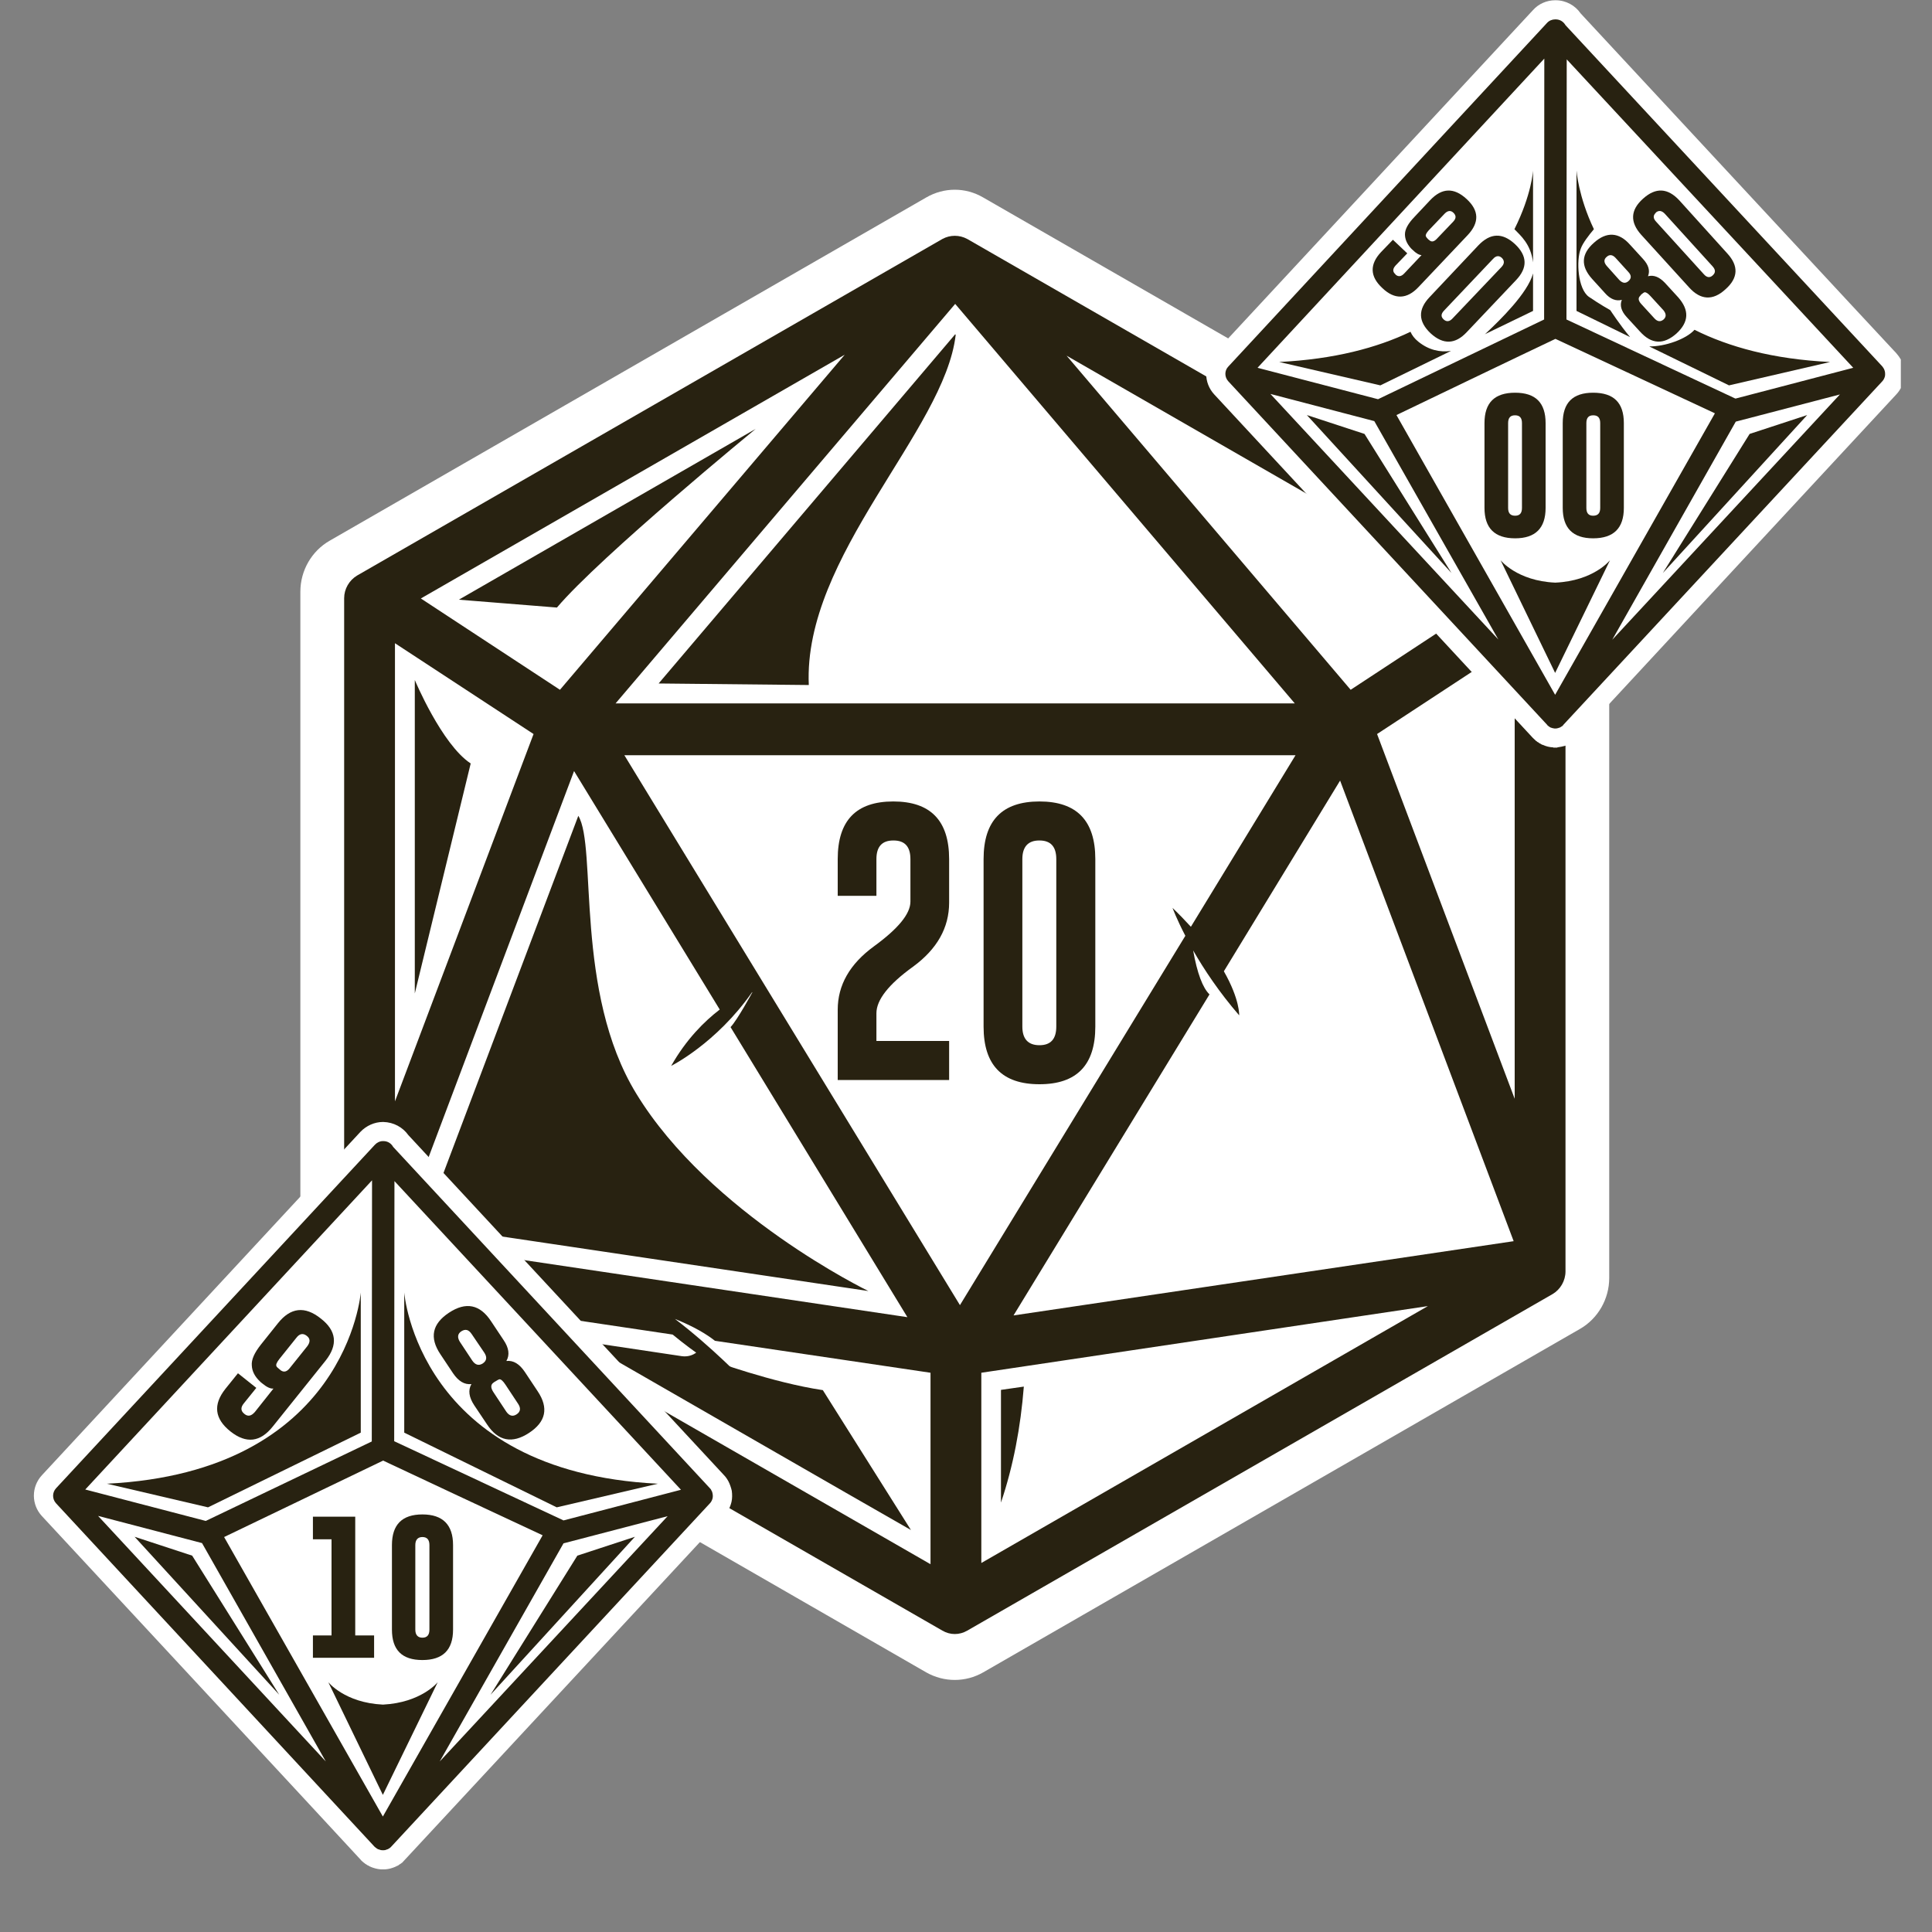 <svg xmlns="http://www.w3.org/2000/svg" xmlns:xlink="http://www.w3.org/1999/xlink" width="40" zoomAndPan="magnify" viewBox="0 0 30 30" height="40" preserveAspectRatio="xMidYMid meet" version="1.0"><rect x="0" y="0" width="30" height="30" fill="#808080" stroke="none"/><defs><clipPath id="864ee46938"><path d="M 4.664 2.902 L 24.988 2.902 L 24.988 26.129 L 4.664 26.129 Z M 4.664 2.902 " clip-rule="nonzero"/></clipPath><clipPath id="3d38e00871"><path d="M 5 3 L 24.988 3 L 24.988 26 L 5 26 Z M 5 3 " clip-rule="nonzero"/></clipPath><clipPath id="844ac141ce"><path d="M 5 3 L 24.988 3 L 24.988 26 L 5 26 Z M 5 3 " clip-rule="nonzero"/></clipPath><clipPath id="a2927c071f"><path d="M 19 0 L 29.516 0 L 29.516 11.613 L 19 11.613 Z M 19 0 " clip-rule="nonzero"/></clipPath><clipPath id="346f0b32f3"><path d="M 18.688 0 L 29.516 0 L 29.516 11.613 L 18.688 11.613 Z M 18.688 0 " clip-rule="nonzero"/></clipPath><clipPath id="95fcb9e9de"><path d="M 19 0 L 29.516 0 L 29.516 11.613 L 19 11.613 Z M 19 0 " clip-rule="nonzero"/></clipPath><clipPath id="2fd274c844"><path d="M 19 0 L 29.516 0 L 29.516 11.613 L 19 11.613 Z M 19 0 " clip-rule="nonzero"/></clipPath><clipPath id="87817ad24b"><path d="M 0.484 17.418 L 11.371 17.418 L 11.371 29 L 0.484 29 Z M 0.484 17.418 " clip-rule="nonzero"/></clipPath><clipPath id="6d8db5076a"><path d="M 0.484 17.418 L 11.371 17.418 L 11.371 29.031 L 0.484 29.031 Z M 0.484 17.418 " clip-rule="nonzero"/></clipPath><clipPath id="558a58162a"><path d="M 0.484 17.418 L 11.371 17.418 L 11.371 29 L 0.484 29 Z M 0.484 17.418 " clip-rule="nonzero"/></clipPath><clipPath id="7836f43249"><path d="M 0.484 17.418 L 11.371 17.418 L 11.371 29 L 0.484 29 Z M 0.484 17.418 " clip-rule="nonzero"/></clipPath></defs><g clip-path="url(#864ee46938)"><path fill="#ffffff" d="M 14.965 4.043 L 14.824 3.965 L 14.672 4.055 C 14.723 4.035 14.777 4.023 14.832 4.023 C 14.879 4.023 14.922 4.031 14.965 4.043 M 14.52 4.141 L 13.262 4.863 C 13.34 4.895 13.41 4.945 13.465 5.012 C 13.52 5.082 13.555 5.164 13.57 5.246 L 14.461 4.199 C 14.477 4.176 14.496 4.156 14.52 4.141 M 15.176 4.164 C 15.188 4.176 15.195 4.188 15.207 4.199 L 16.113 5.262 C 16.125 5.18 16.16 5.098 16.215 5.031 C 16.273 4.961 16.344 4.91 16.422 4.879 Z M 5.887 9.105 L 5.652 9.242 L 5.652 9.512 C 5.676 9.492 5.699 9.473 5.73 9.457 C 5.789 9.426 5.855 9.402 5.926 9.398 C 5.895 9.328 5.879 9.254 5.879 9.176 C 5.883 9.152 5.883 9.129 5.887 9.105 M 23.773 9.109 C 23.777 9.133 23.777 9.156 23.781 9.18 C 23.781 9.262 23.766 9.34 23.734 9.41 C 23.797 9.414 23.863 9.434 23.922 9.469 C 23.949 9.484 23.977 9.5 24 9.52 L 24 9.242 Z M 7.324 9.219 L 10.848 7.191 L 8.48 9.98 Z M 21.188 9.98 L 18.832 7.211 L 22.336 9.223 Z M 10.535 10.352 L 14.832 5.293 C 15.723 6.34 17.977 8.992 19.133 10.352 Z M 8.969 10.938 L 8.945 10.965 C 8.859 11.07 8.734 11.129 8.609 11.137 C 8.648 11.234 8.66 11.344 8.637 11.449 C 8.672 11.438 8.711 11.426 8.754 11.422 C 8.887 11.41 9.02 11.453 9.121 11.543 C 9.129 11.504 9.145 11.465 9.164 11.43 C 9.188 11.383 9.219 11.344 9.254 11.309 C 9.148 11.262 9.059 11.176 9.008 11.062 C 8.988 11.02 8.977 10.98 8.969 10.938 M 20.695 10.938 C 20.691 10.98 20.676 11.02 20.66 11.062 C 20.621 11.141 20.566 11.207 20.5 11.258 C 20.562 11.301 20.617 11.359 20.652 11.43 C 20.688 11.488 20.707 11.555 20.715 11.621 C 20.793 11.586 20.883 11.566 20.973 11.578 C 21.008 11.578 21.047 11.586 21.082 11.602 L 21.051 11.52 C 21.004 11.391 21.008 11.254 21.059 11.137 C 20.934 11.129 20.809 11.07 20.719 10.965 Z M 22.113 11.539 L 23.195 10.828 L 23.195 14.402 Z M 6.457 14.441 L 6.457 10.82 L 7.551 11.539 Z M 24 17.5 C 23.938 17.551 23.863 17.59 23.777 17.605 C 23.691 17.621 23.609 17.613 23.531 17.586 L 24 18.832 Z M 5.652 17.539 L 5.652 18.871 L 6.121 17.625 C 6.043 17.652 5.961 17.66 5.875 17.645 C 5.789 17.629 5.715 17.59 5.652 17.539 M 18.453 13.621 C 18.305 13.566 18.141 13.578 18.004 13.672 C 17.812 13.801 17.73 14.047 17.812 14.266 C 17.812 14.266 17.844 14.355 17.914 14.504 C 17.914 14.504 15.824 17.93 14.91 19.426 C 14.91 19.426 11.707 14.18 10.484 12.176 L 19.336 12.176 Z M 19.652 15.113 L 20.82 13.199 L 22.992 18.957 L 16.734 19.891 L 19.004 16.168 C 19.137 16.289 19.324 16.324 19.492 16.266 C 19.684 16.195 19.812 16.02 19.82 15.816 C 19.82 15.816 19.852 15.562 19.652 15.113 M 10.465 15.602 C 10.273 15.793 10.082 16.035 9.906 16.34 C 9.801 16.527 9.824 16.77 9.973 16.93 C 10.121 17.094 10.355 17.137 10.551 17.039 C 10.551 17.039 10.793 16.922 11.117 16.668 L 13.098 19.914 C 11.383 19.66 8.047 19.164 6.676 18.957 L 8.902 13.047 Z M 5.652 19.727 L 5.652 19.793 L 6.844 20.477 C 6.832 20.398 6.836 20.312 6.863 20.23 C 6.891 20.148 6.941 20.078 7 20.02 L 5.922 19.859 C 5.82 19.844 5.727 19.797 5.652 19.727 M 24 19.738 C 23.93 19.805 23.84 19.848 23.746 19.859 L 22.648 20.023 C 22.707 20.078 22.754 20.152 22.781 20.234 C 22.809 20.316 22.816 20.402 22.801 20.48 L 24 19.793 Z M 15.289 20.699 C 15.195 20.812 15.059 20.879 14.91 20.879 C 14.77 20.879 14.641 20.82 14.547 20.719 C 14.531 20.762 14.512 20.805 14.488 20.844 C 14.465 20.879 14.438 20.91 14.406 20.938 L 14.512 20.953 C 14.648 20.977 14.766 21.051 14.844 21.16 C 14.918 21.051 15.035 20.973 15.176 20.949 L 15.426 20.914 C 15.395 20.887 15.367 20.855 15.344 20.816 C 15.32 20.781 15.301 20.738 15.289 20.699 M 15.738 21.883 L 19.773 21.281 L 15.738 23.602 Z M 10.156 21.32 C 10.512 21.602 10.918 21.875 11.305 22.035 C 11.523 22.129 11.77 22.051 11.902 21.852 C 11.953 21.773 11.98 21.684 11.984 21.594 L 13.945 21.883 L 13.945 23.621 L 9.871 21.277 Z M 14.852 24.762 C 14.809 24.824 14.754 24.875 14.688 24.914 C 14.668 24.93 14.641 24.941 14.617 24.949 L 14.824 25.07 L 15.07 24.93 C 15.043 24.918 15.02 24.906 15 24.895 C 14.941 24.859 14.891 24.812 14.852 24.762 M 15.266 3.066 C 14.992 2.906 14.66 2.906 14.383 3.066 L 5.121 8.395 C 4.84 8.555 4.664 8.859 4.664 9.188 L 4.664 19.844 C 4.664 20.172 4.84 20.477 5.121 20.637 L 14.383 25.969 C 14.66 26.125 14.992 26.125 15.266 25.969 L 24.531 20.637 C 24.812 20.477 24.988 20.172 24.988 19.844 L 24.988 9.188 C 24.988 8.859 24.812 8.555 24.531 8.395 Z M 15.266 3.066 " fill-opacity="1" fill-rule="evenodd"/></g><g clip-path="url(#3d38e00871)"><path fill="#ffffff" d="M 15.02 3.711 C 14.898 3.645 14.754 3.645 14.633 3.711 L 5.543 8.938 C 5.422 9.012 5.344 9.145 5.344 9.289 L 5.344 19.742 C 5.344 19.887 5.422 20.023 5.543 20.094 L 14.633 25.32 C 14.754 25.391 14.898 25.391 15.02 25.32 L 24.109 20.094 C 24.23 20.023 24.309 19.887 24.309 19.742 L 24.309 9.289 C 24.309 9.145 24.23 9.012 24.109 8.938 Z M 15.02 3.711 " fill-opacity="1" fill-rule="evenodd"/></g><path fill="#282211" d="M 7.125 9.312 L 11.734 6.66 C 11.734 6.66 9.324 8.637 8.648 9.434 Z M 14.84 5.199 C 14.668 6.691 12.469 8.633 12.559 10.637 L 10.227 10.613 C 11.297 9.355 14.023 6.145 14.832 5.191 Z M 6.387 9.023 C 6.293 9.078 6.234 9.176 6.23 9.285 C 6.227 9.391 6.281 9.496 6.371 9.555 L 8.527 10.973 C 8.656 11.055 8.824 11.031 8.926 10.914 L 13.348 5.711 C 13.445 5.598 13.445 5.426 13.352 5.312 C 13.258 5.195 13.094 5.164 12.965 5.238 Z M 6.441 15.426 L 6.441 10.559 C 6.441 10.559 6.859 11.559 7.309 11.855 Z M 5.828 17.102 C 5.828 17.25 5.934 17.379 6.078 17.406 C 6.223 17.434 6.367 17.352 6.418 17.211 L 8.57 11.512 C 8.621 11.375 8.57 11.219 8.449 11.141 L 6.301 9.727 C 6.207 9.664 6.086 9.66 5.988 9.715 C 5.891 9.77 5.828 9.875 5.828 9.988 Z M 8.98 12.668 C 9.273 13.145 8.914 15.402 9.879 16.98 C 11.023 18.855 13.484 20.047 13.484 20.047 C 13.484 20.047 8.074 19.242 6.582 19.02 Z M 15.898 21.531 L 15.543 21.582 L 15.543 23.332 C 15.734 22.766 15.848 22.164 15.898 21.531 M 10.82 20.996 C 10.855 21.02 10.887 21.039 10.914 21.062 C 10.953 21.098 11.004 21.117 11.059 21.125 C 11.059 21.125 11.992 21.469 12.777 21.586 L 14.145 23.758 C 13.125 23.176 10.637 21.742 9.047 20.828 L 10.59 21.059 C 10.676 21.07 10.758 21.047 10.82 20.996 M 14.699 25 L 5.695 19.824 C 5.664 19.809 5.648 19.777 5.648 19.742 L 5.648 9.289 C 5.648 9.258 5.664 9.227 5.695 9.211 L 14.781 3.98 C 14.809 3.965 14.844 3.965 14.871 3.98 L 14.988 4.051 C 14.969 4.168 14.953 4.293 14.934 4.426 C 14.902 4.414 14.867 4.406 14.832 4.406 C 14.746 4.406 14.66 4.445 14.602 4.516 L 9.328 10.719 C 9.25 10.812 9.234 10.941 9.281 11.051 C 9.332 11.164 9.441 11.234 9.559 11.234 L 14.664 11.234 C 14.668 11.293 14.672 11.355 14.676 11.418 L 9.695 11.418 C 9.586 11.418 9.484 11.477 9.43 11.578 C 9.375 11.676 9.379 11.797 9.438 11.891 L 11.453 15.195 C 11.414 15.23 11.363 15.273 11.316 15.316 C 10.758 14.402 9.176 11.809 9.176 11.809 C 9.113 11.707 9 11.652 8.887 11.664 C 8.77 11.676 8.672 11.75 8.629 11.863 L 5.879 19.16 C 5.844 19.25 5.852 19.348 5.898 19.43 C 5.945 19.508 6.027 19.566 6.117 19.578 L 9.973 20.152 C 9.953 20.172 9.934 20.195 9.918 20.223 C 9.902 20.254 9.891 20.289 9.883 20.324 L 7.52 19.973 C 7.375 19.953 7.234 20.039 7.188 20.18 C 7.141 20.32 7.195 20.477 7.324 20.551 L 14.297 24.559 C 14.391 24.613 14.508 24.613 14.602 24.559 C 14.695 24.504 14.754 24.402 14.754 24.289 L 14.754 21.316 C 14.754 21.164 14.641 21.031 14.492 21.012 C 14.492 21.012 11.719 20.598 11.223 20.523 C 11.109 20.445 10.965 20.359 10.773 20.27 L 14.047 20.758 C 14.164 20.777 14.281 20.723 14.344 20.621 C 14.41 20.52 14.41 20.391 14.348 20.289 L 11.711 15.961 C 11.746 15.906 11.781 15.844 11.816 15.789 L 14.648 20.43 C 14.703 20.52 14.801 20.574 14.906 20.574 C 15.012 20.574 15.109 20.52 15.168 20.43 L 15.871 19.273 C 15.883 19.375 15.891 19.48 15.898 19.582 L 15.48 20.266 C 15.418 20.367 15.418 20.496 15.484 20.598 C 15.551 20.699 15.668 20.75 15.785 20.734 L 15.938 20.711 C 15.934 20.773 15.934 20.836 15.934 20.898 L 15.195 21.008 C 15.043 21.031 14.934 21.16 14.934 21.316 L 14.934 24.27 C 14.934 24.355 14.969 24.434 15.023 24.492 C 14.926 24.664 14.816 24.836 14.699 25 " fill-opacity="1" fill-rule="evenodd"/><path fill="#282211" d="M 13.008 15.68 C 13.008 15.297 13.195 14.969 13.57 14.695 C 13.945 14.422 14.137 14.191 14.137 14 L 14.137 13.34 C 14.137 13.148 14.051 13.051 13.875 13.051 L 13.871 13.051 C 13.695 13.051 13.609 13.148 13.609 13.34 L 13.609 13.91 L 13.008 13.91 L 13.008 13.34 C 13.008 12.742 13.293 12.445 13.871 12.445 C 14.449 12.445 14.738 12.742 14.738 13.34 L 14.738 14.016 C 14.738 14.406 14.551 14.738 14.176 15.012 C 13.797 15.285 13.609 15.527 13.609 15.734 L 13.609 16.164 L 14.738 16.164 L 14.738 16.77 L 13.008 16.77 Z M 13.008 15.68 " fill-opacity="1" fill-rule="nonzero"/><path fill="#282211" d="M 16.402 13.34 C 16.402 13.148 16.316 13.051 16.141 13.051 L 16.137 13.051 C 15.965 13.051 15.875 13.148 15.875 13.34 L 15.875 15.941 C 15.875 16.133 15.965 16.23 16.141 16.23 C 16.316 16.23 16.402 16.133 16.402 15.941 Z M 17.008 15.941 C 17.008 16.539 16.719 16.836 16.141 16.836 C 15.562 16.836 15.273 16.539 15.273 15.941 L 15.273 13.34 C 15.273 12.742 15.562 12.445 16.141 12.445 C 16.719 12.445 17.008 12.742 17.008 13.34 Z M 17.008 15.941 " fill-opacity="1" fill-rule="nonzero"/><g clip-path="url(#844ac141ce)"><path fill="#282211" d="M 6.535 9.293 L 8.695 10.711 L 13.117 5.508 Z M 20.973 10.711 L 23.125 9.297 L 16.562 5.523 Z M 9.559 10.922 L 20.105 10.922 L 14.832 4.719 Z M 21.383 11.398 L 23.52 17.062 L 23.52 9.996 Z M 6.133 17.102 L 8.285 11.398 L 6.133 9.988 Z M 18.492 14.391 L 20.117 11.727 L 9.695 11.727 L 14.906 20.266 L 18.406 14.531 C 18.27 14.27 18.207 14.098 18.207 14.098 C 18.312 14.199 18.406 14.297 18.492 14.391 M 19.004 15.082 C 19.254 15.52 19.242 15.766 19.242 15.766 C 18.93 15.406 18.695 15.051 18.527 14.758 C 18.59 15.113 18.676 15.34 18.781 15.441 L 15.738 20.426 L 23.504 19.273 L 20.809 12.121 Z M 11.176 15.676 L 8.914 11.973 L 6.164 19.273 L 14.09 20.453 L 11.344 15.949 C 11.449 15.84 11.684 15.406 11.684 15.406 L 11.676 15.41 C 11.121 16.203 10.422 16.551 10.422 16.551 C 10.656 16.137 10.938 15.859 11.176 15.676 M 15.238 21.316 L 15.238 24.27 L 22.172 20.281 Z M 10.445 20.723 L 7.477 20.281 L 14.449 24.289 L 14.449 21.316 L 11.102 20.82 C 10.969 20.715 10.773 20.598 10.48 20.48 C 11.043 20.906 11.555 21.438 11.555 21.438 C 11.18 21.281 10.777 20.996 10.445 20.723 M 15.02 3.711 C 14.898 3.645 14.754 3.645 14.633 3.711 L 5.543 8.938 C 5.422 9.012 5.344 9.145 5.344 9.289 L 5.344 19.742 C 5.344 19.887 5.422 20.023 5.543 20.094 L 14.633 25.32 C 14.754 25.391 14.898 25.391 15.02 25.32 L 24.109 20.094 C 24.23 20.023 24.309 19.887 24.309 19.742 L 24.309 9.289 C 24.309 9.145 24.23 9.012 24.109 8.938 Z M 15.02 3.711 " fill-opacity="1" fill-rule="evenodd"/></g><g clip-path="url(#a2927c071f)"><path fill="#ffffff" d="M 24.023 11.254 C 24.027 11.262 24.035 11.27 24.043 11.273 L 24.055 11.285 L 24.062 11.289 L 24.066 11.289 L 24.074 11.297 L 24.078 11.297 C 24.098 11.305 24.117 11.309 24.137 11.312 L 24.164 11.312 C 24.184 11.309 24.203 11.305 24.219 11.297 L 24.223 11.297 L 24.227 11.293 L 24.23 11.293 L 24.234 11.289 L 24.238 11.289 L 24.238 11.285 L 24.242 11.285 L 24.25 11.281 L 24.258 11.273 L 24.262 11.273 C 24.266 11.266 24.273 11.262 24.277 11.254 L 29.227 5.922 C 29.25 5.898 29.262 5.871 29.27 5.84 C 29.273 5.82 29.273 5.801 29.27 5.777 C 29.266 5.762 29.262 5.742 29.254 5.727 L 29.25 5.723 C 29.246 5.711 29.234 5.699 29.227 5.688 L 24.309 0.391 C 24.277 0.336 24.223 0.301 24.156 0.301 C 24.156 0.301 24.152 0.301 24.152 0.301 L 24.148 0.301 C 24.102 0.301 24.055 0.32 24.023 0.355 L 19.074 5.691 C 19.012 5.754 19.012 5.855 19.074 5.922 Z M 24.023 11.254 " fill-opacity="1" fill-rule="evenodd"/></g><g clip-path="url(#346f0b32f3)"><path fill="#ffffff" d="M 19.371 5.805 L 24.148 10.957 L 28.93 5.805 L 24.148 0.656 Z M 24.391 11.543 L 24.395 11.539 L 24.398 11.539 L 24.402 11.535 C 24.406 11.535 24.406 11.531 24.41 11.531 L 24.414 11.527 C 24.418 11.527 24.418 11.523 24.422 11.523 L 24.426 11.52 C 24.43 11.516 24.434 11.516 24.434 11.512 L 24.438 11.512 C 24.441 11.508 24.445 11.508 24.445 11.504 L 24.449 11.504 C 24.449 11.504 24.449 11.504 24.449 11.5 C 24.469 11.488 24.484 11.473 24.5 11.457 C 24.555 11.395 29.445 6.125 29.445 6.125 C 29.508 6.059 29.543 5.98 29.562 5.902 C 29.574 5.848 29.574 5.789 29.566 5.73 C 29.555 5.68 29.539 5.633 29.516 5.586 L 29.516 5.582 C 29.496 5.547 29.473 5.516 29.445 5.484 C 29.445 5.488 24.863 0.551 24.543 0.207 C 24.461 0.086 24.316 0.004 24.156 0.004 L 24.148 0.004 C 24.02 0.004 23.891 0.059 23.805 0.156 L 18.855 5.488 C 18.688 5.668 18.688 5.945 18.855 6.125 C 18.855 6.125 23.746 11.395 23.801 11.457 C 23.82 11.473 23.836 11.492 23.855 11.508 L 23.859 11.508 L 23.863 11.512 C 23.863 11.512 23.867 11.516 23.867 11.516 L 23.871 11.52 C 23.871 11.52 23.875 11.52 23.875 11.523 L 23.879 11.523 C 23.883 11.527 23.887 11.527 23.887 11.527 L 23.895 11.535 C 23.895 11.535 23.945 11.566 23.898 11.535 L 23.902 11.539 C 23.906 11.539 23.91 11.543 23.91 11.543 L 23.914 11.547 C 23.918 11.547 23.922 11.551 23.926 11.551 L 23.93 11.555 C 23.934 11.555 23.934 11.559 23.938 11.559 L 23.941 11.562 C 23.945 11.562 23.949 11.562 23.949 11.566 L 23.953 11.566 C 23.957 11.566 23.957 11.566 23.957 11.566 C 24.008 11.59 24.059 11.602 24.113 11.605 C 24.113 11.605 24.117 11.605 24.117 11.605 L 24.121 11.609 C 24.125 11.609 24.125 11.609 24.129 11.609 L 24.133 11.609 C 24.133 11.609 24.137 11.609 24.137 11.609 L 24.145 11.609 C 24.145 11.609 24.148 11.609 24.152 11.609 L 24.156 11.609 C 24.156 11.609 24.16 11.609 24.164 11.609 L 24.168 11.609 C 24.172 11.609 24.176 11.609 24.18 11.609 L 24.184 11.605 C 24.184 11.605 24.293 11.59 24.344 11.566 L 24.348 11.566 C 24.352 11.562 24.352 11.562 24.355 11.562 L 24.359 11.559 C 24.359 11.559 24.363 11.559 24.363 11.559 L 24.367 11.555 C 24.371 11.555 24.371 11.555 24.375 11.551 L 24.379 11.551 C 24.383 11.547 24.383 11.547 24.387 11.547 Z M 24.391 11.543 " fill-opacity="1" fill-rule="evenodd"/></g><g clip-path="url(#95fcb9e9de)"><path fill="#ffffff" d="M 24.023 11.254 C 24.027 11.262 24.035 11.27 24.043 11.273 L 24.055 11.285 L 24.062 11.289 L 24.066 11.289 L 24.074 11.297 L 24.078 11.297 C 24.098 11.305 24.117 11.309 24.137 11.312 L 24.164 11.312 C 24.184 11.309 24.203 11.305 24.219 11.297 L 24.223 11.297 L 24.227 11.293 L 24.23 11.293 L 24.234 11.289 L 24.238 11.289 L 24.238 11.285 L 24.242 11.285 L 24.25 11.281 L 24.258 11.273 L 24.262 11.273 C 24.266 11.266 24.273 11.262 24.277 11.254 L 29.227 5.922 C 29.25 5.898 29.262 5.871 29.27 5.84 C 29.273 5.82 29.273 5.801 29.27 5.777 C 29.266 5.762 29.262 5.742 29.254 5.727 L 29.25 5.723 C 29.246 5.711 29.234 5.699 29.227 5.688 L 24.309 0.391 C 24.277 0.336 24.223 0.301 24.156 0.301 C 24.156 0.301 24.152 0.301 24.152 0.301 L 24.148 0.301 C 24.102 0.301 24.055 0.32 24.023 0.355 L 19.074 5.691 C 19.012 5.754 19.012 5.855 19.074 5.922 Z M 24.023 11.254 " fill-opacity="1" fill-rule="evenodd"/></g><path fill="#282211" d="M 23.301 8.699 C 23.301 8.699 23.555 9.02 24.148 9.047 L 24.152 9.047 C 24.746 9.02 25 8.699 25 8.699 L 24.148 10.449 Z M 23.301 8.699 " fill-opacity="1" fill-rule="evenodd"/><path fill="#282211" d="M 27.168 6.738 L 28.062 6.445 L 25.82 8.898 Z M 27.168 6.738 " fill-opacity="1" fill-rule="evenodd"/><path fill="#282211" d="M 21.188 6.738 L 20.293 6.445 L 22.539 8.898 Z M 21.188 6.738 " fill-opacity="1" fill-rule="evenodd"/><path fill="#282211" d="M 23.805 4.074 C 23.77 3.789 23.613 3.66 23.516 3.559 C 23.785 3.02 23.805 2.648 23.805 2.648 Z M 23.805 4.828 L 23.055 5.191 C 23.066 5.184 23.074 5.176 23.086 5.164 C 23.293 4.969 23.723 4.551 23.805 4.246 Z M 25.312 5.234 L 24.48 4.828 L 24.48 2.648 C 24.48 2.648 24.508 3.051 24.75 3.559 C 24.668 3.656 24.578 3.773 24.547 3.859 C 24.473 4.043 24.5 4.488 24.672 4.609 C 24.844 4.727 25.004 4.816 25.004 4.816 C 25.004 4.816 25.16 5.055 25.312 5.234 M 26.312 5.121 C 26.844 5.387 27.531 5.578 28.418 5.621 L 26.848 5.984 L 25.609 5.379 C 25.852 5.383 26.184 5.266 26.312 5.121 M 21.902 5.152 C 21.926 5.207 21.965 5.258 22.023 5.305 C 22.188 5.438 22.363 5.473 22.531 5.449 L 21.434 5.984 L 19.863 5.621 C 20.715 5.578 21.379 5.402 21.902 5.152 " fill-opacity="1" fill-rule="evenodd"/><g clip-path="url(#2fd274c844)"><path fill="#282211" d="M 26.953 6.188 L 28.777 5.711 L 24.328 0.922 L 24.324 4.961 L 26.945 6.188 C 26.949 6.188 26.949 6.188 26.953 6.188 M 19.527 5.711 L 21.398 6.199 L 23.977 4.961 L 23.98 0.91 Z M 23.266 9.93 L 21.34 6.539 L 19.727 6.117 Z M 26.953 6.547 L 25.035 9.934 L 28.57 6.125 Z M 24.148 10.789 C 24.148 10.789 22.137 7.246 21.684 6.445 C 21.684 6.445 23.73 5.461 24.152 5.262 C 24.516 5.43 26.102 6.172 26.629 6.418 Z M 24.023 11.254 C 24.027 11.262 24.035 11.27 24.043 11.273 L 24.043 11.277 L 24.047 11.277 C 24.051 11.281 24.051 11.281 24.051 11.281 L 24.055 11.281 C 24.055 11.281 24.055 11.285 24.055 11.285 C 24.059 11.285 24.059 11.285 24.059 11.285 L 24.062 11.289 L 24.066 11.289 L 24.066 11.293 L 24.074 11.293 L 24.074 11.297 L 24.078 11.297 C 24.098 11.305 24.117 11.309 24.137 11.312 L 24.164 11.312 C 24.184 11.309 24.203 11.305 24.219 11.297 L 24.227 11.297 L 24.227 11.293 L 24.23 11.293 C 24.23 11.293 24.234 11.289 24.234 11.289 C 24.238 11.289 24.238 11.289 24.238 11.289 L 24.238 11.285 C 24.242 11.285 24.242 11.285 24.242 11.285 L 24.246 11.285 C 24.246 11.285 24.246 11.281 24.246 11.281 L 24.25 11.281 L 24.25 11.277 L 24.258 11.277 L 24.258 11.273 L 24.262 11.273 C 24.266 11.266 24.273 11.262 24.277 11.254 L 29.227 5.922 C 29.25 5.898 29.262 5.871 29.27 5.84 C 29.273 5.82 29.273 5.801 29.27 5.777 C 29.266 5.762 29.262 5.742 29.254 5.727 L 29.25 5.723 C 29.246 5.711 29.234 5.699 29.227 5.688 L 24.309 0.391 C 24.277 0.336 24.223 0.301 24.156 0.301 L 24.148 0.301 C 24.102 0.301 24.055 0.32 24.023 0.355 L 19.074 5.691 C 19.012 5.754 19.012 5.855 19.074 5.922 Z M 24.023 11.254 " fill-opacity="1" fill-rule="evenodd"/></g><path fill="#282211" d="M 22.207 3.109 C 22.391 2.914 22.578 2.91 22.773 3.09 C 22.969 3.27 22.973 3.457 22.789 3.652 L 22.027 4.457 C 21.848 4.648 21.656 4.656 21.465 4.473 C 21.27 4.293 21.266 4.105 21.445 3.914 L 21.629 3.723 L 21.852 3.934 L 21.672 4.121 C 21.625 4.172 21.621 4.219 21.668 4.258 L 21.668 4.262 C 21.711 4.301 21.758 4.297 21.805 4.246 L 22.074 3.961 C 22.039 3.961 21.988 3.934 21.934 3.879 C 21.922 3.871 21.914 3.859 21.906 3.852 C 21.844 3.781 21.816 3.711 21.816 3.637 C 21.816 3.559 21.867 3.469 21.961 3.371 Z M 22.566 3.441 C 22.613 3.391 22.613 3.348 22.57 3.305 C 22.527 3.262 22.48 3.27 22.434 3.316 L 22.184 3.578 C 22.145 3.621 22.133 3.652 22.141 3.668 C 22.145 3.68 22.156 3.695 22.176 3.715 C 22.184 3.719 22.188 3.727 22.195 3.73 C 22.23 3.762 22.27 3.754 22.316 3.703 Z M 22.566 3.441 " fill-opacity="1" fill-rule="nonzero"/><path fill="#282211" d="M 23.316 4.145 C 23.363 4.094 23.363 4.047 23.32 4.004 C 23.277 3.965 23.23 3.969 23.184 4.02 L 22.422 4.824 C 22.375 4.875 22.371 4.918 22.418 4.961 C 22.461 5 22.508 4.996 22.555 4.945 Z M 22.777 5.156 C 22.598 5.348 22.41 5.355 22.215 5.176 C 22.02 4.992 22.016 4.805 22.199 4.613 L 22.957 3.809 C 23.141 3.617 23.328 3.609 23.523 3.789 C 23.719 3.973 23.723 4.16 23.539 4.352 Z M 22.777 5.156 " fill-opacity="1" fill-rule="nonzero"/><path fill="#282211" d="M 25.691 4.945 C 25.738 4.996 25.785 5 25.832 4.961 C 25.875 4.922 25.875 4.875 25.832 4.82 L 25.625 4.594 C 25.586 4.551 25.555 4.535 25.535 4.539 C 25.523 4.543 25.508 4.555 25.484 4.574 C 25.48 4.582 25.473 4.586 25.469 4.594 C 25.434 4.625 25.438 4.668 25.484 4.719 Z M 25.258 4.922 C 25.176 4.832 25.148 4.742 25.184 4.656 C 25.094 4.68 25.004 4.645 24.922 4.551 L 24.723 4.332 C 24.543 4.133 24.551 3.945 24.75 3.77 C 24.945 3.594 25.137 3.602 25.312 3.801 L 25.512 4.02 C 25.598 4.113 25.625 4.203 25.59 4.289 C 25.68 4.266 25.766 4.301 25.852 4.391 L 26.059 4.617 C 26.234 4.816 26.227 5 26.031 5.18 C 25.832 5.355 25.645 5.348 25.465 5.148 Z M 25.145 4.348 C 25.195 4.398 25.242 4.406 25.289 4.363 C 25.336 4.32 25.332 4.273 25.285 4.223 L 25.086 4.004 C 25.039 3.953 24.992 3.949 24.949 3.988 C 24.902 4.027 24.902 4.074 24.949 4.129 Z M 25.145 4.348 " fill-opacity="1" fill-rule="nonzero"/><path fill="#282211" d="M 25.852 3.32 C 25.805 3.27 25.758 3.262 25.711 3.301 L 25.711 3.305 C 25.668 3.344 25.668 3.391 25.715 3.441 L 26.457 4.258 C 26.504 4.312 26.551 4.316 26.594 4.277 C 26.641 4.234 26.641 4.191 26.594 4.137 Z M 26.82 3.934 C 27 4.129 26.992 4.316 26.793 4.492 C 26.598 4.672 26.406 4.66 26.23 4.465 L 25.484 3.645 C 25.309 3.449 25.316 3.262 25.512 3.086 C 25.711 2.906 25.898 2.918 26.078 3.113 Z M 26.82 3.934 " fill-opacity="1" fill-rule="nonzero"/><path fill="#282211" d="M 23.633 6.57 C 23.633 6.488 23.598 6.449 23.527 6.449 L 23.523 6.449 C 23.453 6.449 23.418 6.488 23.418 6.57 L 23.418 7.887 C 23.418 7.969 23.453 8.008 23.527 8.008 C 23.598 8.008 23.633 7.969 23.633 7.887 Z M 24 7.887 C 24 8.199 23.844 8.359 23.527 8.359 C 23.207 8.359 23.051 8.199 23.051 7.887 L 23.051 6.57 C 23.051 6.254 23.207 6.098 23.527 6.098 C 23.844 6.098 24 6.254 24 6.57 Z M 24 7.887 " fill-opacity="1" fill-rule="nonzero"/><path fill="#282211" d="M 24.848 6.57 C 24.848 6.488 24.812 6.449 24.742 6.449 L 24.738 6.449 C 24.668 6.449 24.633 6.488 24.633 6.57 L 24.633 7.887 C 24.633 7.969 24.668 8.008 24.738 8.008 C 24.812 8.008 24.848 7.969 24.848 7.887 Z M 25.215 7.887 C 25.215 8.199 25.059 8.359 24.738 8.359 C 24.422 8.359 24.266 8.199 24.266 7.887 L 24.266 6.57 C 24.266 6.254 24.422 6.098 24.738 6.098 C 25.059 6.098 25.215 6.254 25.215 6.57 Z M 25.215 7.887 " fill-opacity="1" fill-rule="nonzero"/><g clip-path="url(#87817ad24b)"><path fill="#ffffff" d="M 5.816 28.676 C 5.824 28.684 5.832 28.688 5.84 28.695 L 5.844 28.699 L 5.848 28.699 L 5.855 28.707 L 5.863 28.711 L 5.867 28.711 L 5.871 28.715 L 5.875 28.715 C 5.895 28.723 5.914 28.73 5.934 28.73 L 5.961 28.73 C 5.98 28.73 6 28.723 6.016 28.715 L 6.023 28.715 L 6.031 28.707 L 6.035 28.707 L 6.039 28.703 L 6.047 28.699 L 6.051 28.699 L 6.059 28.691 C 6.062 28.688 6.07 28.68 6.074 28.676 L 11.023 23.344 C 11.047 23.32 11.059 23.289 11.066 23.262 C 11.07 23.242 11.07 23.219 11.066 23.199 C 11.062 23.18 11.059 23.16 11.047 23.145 C 11.043 23.129 11.031 23.117 11.023 23.109 L 6.105 17.809 C 6.074 17.754 6.02 17.719 5.953 17.719 C 5.953 17.719 5.949 17.719 5.949 17.719 C 5.949 17.719 5.949 17.719 5.945 17.719 C 5.898 17.719 5.852 17.742 5.82 17.777 L 0.871 23.109 C 0.809 23.176 0.809 23.277 0.871 23.344 Z M 5.816 28.676 " fill-opacity="1" fill-rule="evenodd"/></g><g clip-path="url(#6d8db5076a)"><path fill="#ffffff" d="M 1.168 23.227 L 5.945 28.375 L 10.727 23.227 L 5.945 18.074 Z M 6.188 28.965 L 6.199 28.953 C 6.203 28.953 6.203 28.953 6.207 28.949 L 6.211 28.945 C 6.215 28.945 6.215 28.945 6.219 28.941 L 6.223 28.938 C 6.227 28.938 6.23 28.934 6.23 28.934 L 6.234 28.93 C 6.238 28.926 6.238 28.926 6.242 28.926 L 6.246 28.922 C 6.262 28.906 11.242 23.543 11.242 23.543 C 11.301 23.48 11.34 23.402 11.359 23.32 C 11.371 23.266 11.371 23.207 11.363 23.148 C 11.352 23.102 11.336 23.051 11.312 23.004 C 11.293 22.969 11.27 22.934 11.242 22.906 C 11.242 22.906 6.66 17.969 6.34 17.625 C 6.254 17.504 6.113 17.426 5.953 17.422 L 5.945 17.422 C 5.816 17.422 5.688 17.48 5.598 17.574 L 0.652 22.906 C 0.484 23.086 0.484 23.363 0.652 23.543 C 0.652 23.543 5.543 28.812 5.598 28.875 C 5.613 28.895 5.633 28.91 5.652 28.926 L 5.656 28.93 L 5.66 28.93 L 5.668 28.938 C 5.668 28.938 5.672 28.941 5.672 28.941 L 5.676 28.945 C 5.68 28.945 5.68 28.945 5.684 28.949 L 5.688 28.949 L 5.691 28.953 C 5.691 28.953 5.742 28.984 5.695 28.957 L 5.699 28.957 C 5.703 28.961 5.703 28.961 5.707 28.965 L 5.711 28.965 C 5.715 28.969 5.719 28.969 5.723 28.969 L 5.727 28.973 C 5.727 28.977 5.73 28.977 5.734 28.977 L 5.738 28.98 C 5.742 28.98 5.746 28.984 5.746 28.984 L 5.75 28.984 C 5.754 28.984 5.754 28.988 5.754 28.988 C 5.805 29.008 5.855 29.023 5.91 29.027 C 5.91 29.027 5.914 29.027 5.914 29.027 L 5.918 29.027 C 5.922 29.027 5.922 29.027 5.926 29.027 L 5.93 29.027 C 5.93 29.027 5.934 29.027 5.934 29.027 L 5.938 29.027 C 5.941 29.027 5.945 29.027 5.945 29.027 L 5.953 29.027 C 5.953 29.027 5.957 29.027 5.961 29.027 L 5.965 29.027 C 5.969 29.027 5.973 29.027 5.977 29.027 L 5.98 29.027 C 5.98 29.027 5.98 29.027 5.984 29.027 C 6.039 29.023 6.09 29.008 6.137 28.988 C 6.141 28.988 6.141 28.988 6.141 28.984 L 6.145 28.984 C 6.145 28.984 6.148 28.984 6.152 28.98 L 6.156 28.98 C 6.156 28.98 6.16 28.977 6.16 28.977 L 6.164 28.973 C 6.168 28.973 6.168 28.973 6.172 28.973 L 6.176 28.969 C 6.18 28.969 6.18 28.965 6.184 28.965 L 6.188 28.961 Z M 6.188 28.965 " fill-opacity="1" fill-rule="evenodd"/></g><g clip-path="url(#558a58162a)"><path fill="#ffffff" d="M 5.816 28.676 C 5.824 28.684 5.832 28.688 5.84 28.695 L 5.844 28.699 L 5.848 28.699 L 5.855 28.707 L 5.863 28.711 L 5.867 28.711 L 5.871 28.715 L 5.875 28.715 C 5.895 28.723 5.914 28.73 5.934 28.73 L 5.961 28.73 C 5.98 28.73 6 28.723 6.016 28.715 L 6.023 28.715 L 6.031 28.707 L 6.035 28.707 L 6.039 28.703 L 6.047 28.699 L 6.051 28.699 L 6.059 28.691 C 6.062 28.688 6.07 28.68 6.074 28.676 L 11.023 23.344 C 11.047 23.32 11.059 23.289 11.066 23.262 C 11.07 23.242 11.07 23.219 11.066 23.199 C 11.062 23.18 11.059 23.16 11.047 23.145 C 11.043 23.129 11.031 23.117 11.023 23.109 L 6.105 17.809 C 6.074 17.754 6.02 17.719 5.953 17.719 C 5.953 17.719 5.949 17.719 5.949 17.719 C 5.949 17.719 5.949 17.719 5.945 17.719 C 5.898 17.719 5.852 17.742 5.82 17.777 L 0.871 23.109 C 0.809 23.176 0.809 23.277 0.871 23.344 Z M 5.816 28.676 " fill-opacity="1" fill-rule="evenodd"/></g><path fill="#282211" d="M 1.66 23.039 L 3.23 23.406 L 5.602 22.246 L 5.602 20.07 C 5.602 20.07 5.387 22.855 1.66 23.039 " fill-opacity="1" fill-rule="evenodd"/><path fill="#282211" d="M 5.098 26.121 C 5.098 26.121 5.352 26.441 5.945 26.469 L 5.949 26.469 C 6.543 26.438 6.797 26.121 6.797 26.121 L 5.945 27.871 Z M 5.098 26.121 " fill-opacity="1" fill-rule="evenodd"/><path fill="#282211" d="M 8.965 24.156 L 9.859 23.863 L 7.617 26.316 Z M 8.965 24.156 " fill-opacity="1" fill-rule="evenodd"/><path fill="#282211" d="M 2.984 24.156 L 2.09 23.863 L 4.336 26.316 Z M 2.984 24.156 " fill-opacity="1" fill-rule="evenodd"/><path fill="#282211" d="M 10.215 23.039 L 8.645 23.406 L 6.277 22.246 L 6.277 20.07 C 6.277 20.07 6.488 22.855 10.215 23.039 " fill-opacity="1" fill-rule="evenodd"/><g clip-path="url(#7836f43249)"><path fill="#282211" d="M 8.75 23.609 L 10.574 23.133 L 6.125 18.34 L 6.121 22.379 L 8.742 23.605 C 8.742 23.605 8.746 23.609 8.75 23.609 M 1.324 23.129 L 3.195 23.617 L 5.773 22.383 L 5.777 18.328 Z M 5.059 27.352 L 3.137 23.961 L 1.523 23.539 Z M 8.75 23.965 L 6.828 27.352 L 10.367 23.543 Z M 5.945 28.207 C 5.945 28.207 3.934 24.668 3.48 23.867 C 3.48 23.867 5.527 22.883 5.949 22.68 C 6.312 22.852 7.898 23.594 8.426 23.84 Z M 5.816 28.676 C 5.824 28.684 5.832 28.688 5.84 28.695 L 5.844 28.695 L 5.844 28.699 C 5.844 28.699 5.848 28.699 5.848 28.699 L 5.848 28.703 C 5.852 28.703 5.852 28.703 5.852 28.703 C 5.855 28.703 5.855 28.707 5.855 28.707 L 5.859 28.707 L 5.863 28.711 L 5.867 28.711 L 5.867 28.715 L 5.875 28.715 C 5.895 28.723 5.914 28.73 5.934 28.73 L 5.961 28.73 C 5.98 28.73 6 28.723 6.016 28.715 L 6.023 28.715 L 6.023 28.711 L 6.027 28.711 C 6.027 28.711 6.031 28.711 6.031 28.711 L 6.031 28.707 C 6.035 28.707 6.035 28.707 6.035 28.707 C 6.039 28.707 6.039 28.703 6.039 28.703 L 6.043 28.703 L 6.043 28.699 L 6.051 28.699 L 6.051 28.695 L 6.055 28.695 L 6.055 28.691 L 6.059 28.691 C 6.062 28.688 6.07 28.68 6.074 28.676 L 11.023 23.344 C 11.047 23.32 11.059 23.289 11.066 23.262 C 11.07 23.242 11.07 23.219 11.066 23.199 C 11.062 23.18 11.059 23.16 11.047 23.145 C 11.043 23.129 11.031 23.117 11.023 23.109 L 6.105 17.809 C 6.074 17.754 6.02 17.719 5.953 17.719 C 5.953 17.719 5.949 17.719 5.949 17.719 C 5.949 17.719 5.949 17.719 5.945 17.719 C 5.898 17.719 5.852 17.742 5.82 17.777 L 0.871 23.109 C 0.809 23.176 0.809 23.277 0.871 23.344 Z M 5.816 28.676 " fill-opacity="1" fill-rule="evenodd"/></g><path fill="#282211" d="M 4.316 20.547 C 4.512 20.301 4.734 20.277 4.98 20.473 C 5.227 20.664 5.25 20.883 5.055 21.129 L 4.238 22.148 C 4.043 22.395 3.824 22.422 3.578 22.227 C 3.332 22.031 3.305 21.812 3.5 21.566 L 3.695 21.324 L 3.98 21.551 L 3.785 21.793 C 3.734 21.855 3.738 21.91 3.793 21.953 L 3.797 21.957 C 3.852 22 3.902 21.988 3.957 21.926 L 4.246 21.562 C 4.199 21.566 4.141 21.539 4.07 21.48 C 4.059 21.473 4.047 21.461 4.035 21.449 C 3.957 21.375 3.914 21.293 3.91 21.203 C 3.902 21.113 3.949 21.008 4.051 20.879 Z M 4.77 20.906 C 4.82 20.84 4.82 20.785 4.762 20.742 C 4.707 20.699 4.652 20.707 4.602 20.773 L 4.336 21.105 C 4.297 21.156 4.281 21.191 4.293 21.215 C 4.297 21.227 4.316 21.242 4.34 21.262 C 4.348 21.27 4.355 21.273 4.363 21.281 C 4.41 21.312 4.457 21.301 4.504 21.238 Z M 4.77 20.906 " fill-opacity="1" fill-rule="nonzero"/><path fill="#282211" d="M 7.863 21.922 C 7.91 21.988 7.965 22 8.023 21.961 C 8.082 21.922 8.09 21.867 8.047 21.801 L 7.848 21.5 C 7.809 21.441 7.777 21.414 7.754 21.418 C 7.738 21.422 7.719 21.434 7.688 21.453 C 7.68 21.457 7.672 21.461 7.664 21.469 C 7.617 21.5 7.617 21.551 7.664 21.621 Z M 7.363 21.82 C 7.281 21.695 7.266 21.586 7.32 21.492 C 7.211 21.504 7.117 21.445 7.035 21.324 L 6.84 21.031 C 6.664 20.77 6.711 20.555 6.973 20.383 C 7.234 20.211 7.453 20.254 7.625 20.516 L 7.82 20.809 C 7.902 20.93 7.918 21.039 7.863 21.133 C 7.973 21.121 8.066 21.18 8.148 21.301 L 8.348 21.602 C 8.523 21.863 8.477 22.078 8.215 22.25 C 7.953 22.422 7.734 22.379 7.562 22.117 Z M 7.332 21.125 C 7.379 21.195 7.434 21.211 7.496 21.172 C 7.559 21.129 7.566 21.074 7.52 21.004 L 7.324 20.715 C 7.277 20.645 7.227 20.633 7.164 20.672 C 7.105 20.711 7.098 20.766 7.141 20.836 Z M 7.332 21.125 " fill-opacity="1" fill-rule="nonzero"/><path fill="#282211" d="M 5.516 23.551 L 5.516 25.395 L 5.809 25.395 L 5.809 25.742 L 4.859 25.742 L 4.859 25.395 L 5.148 25.395 L 5.148 23.902 L 4.859 23.902 L 4.859 23.551 Z M 5.516 23.551 " fill-opacity="1" fill-rule="nonzero"/><path fill="#282211" d="M 6.668 23.992 C 6.668 23.91 6.633 23.867 6.559 23.867 C 6.488 23.867 6.449 23.91 6.449 23.992 L 6.449 25.305 C 6.449 25.387 6.488 25.43 6.559 25.43 C 6.633 25.43 6.668 25.387 6.668 25.305 Z M 7.035 25.305 C 7.035 25.621 6.875 25.777 6.559 25.777 C 6.242 25.777 6.086 25.621 6.086 25.305 L 6.086 23.992 C 6.086 23.676 6.242 23.516 6.559 23.516 C 6.875 23.516 7.035 23.676 7.035 23.992 Z M 7.035 25.305 " fill-opacity="1" fill-rule="nonzero"/></svg>